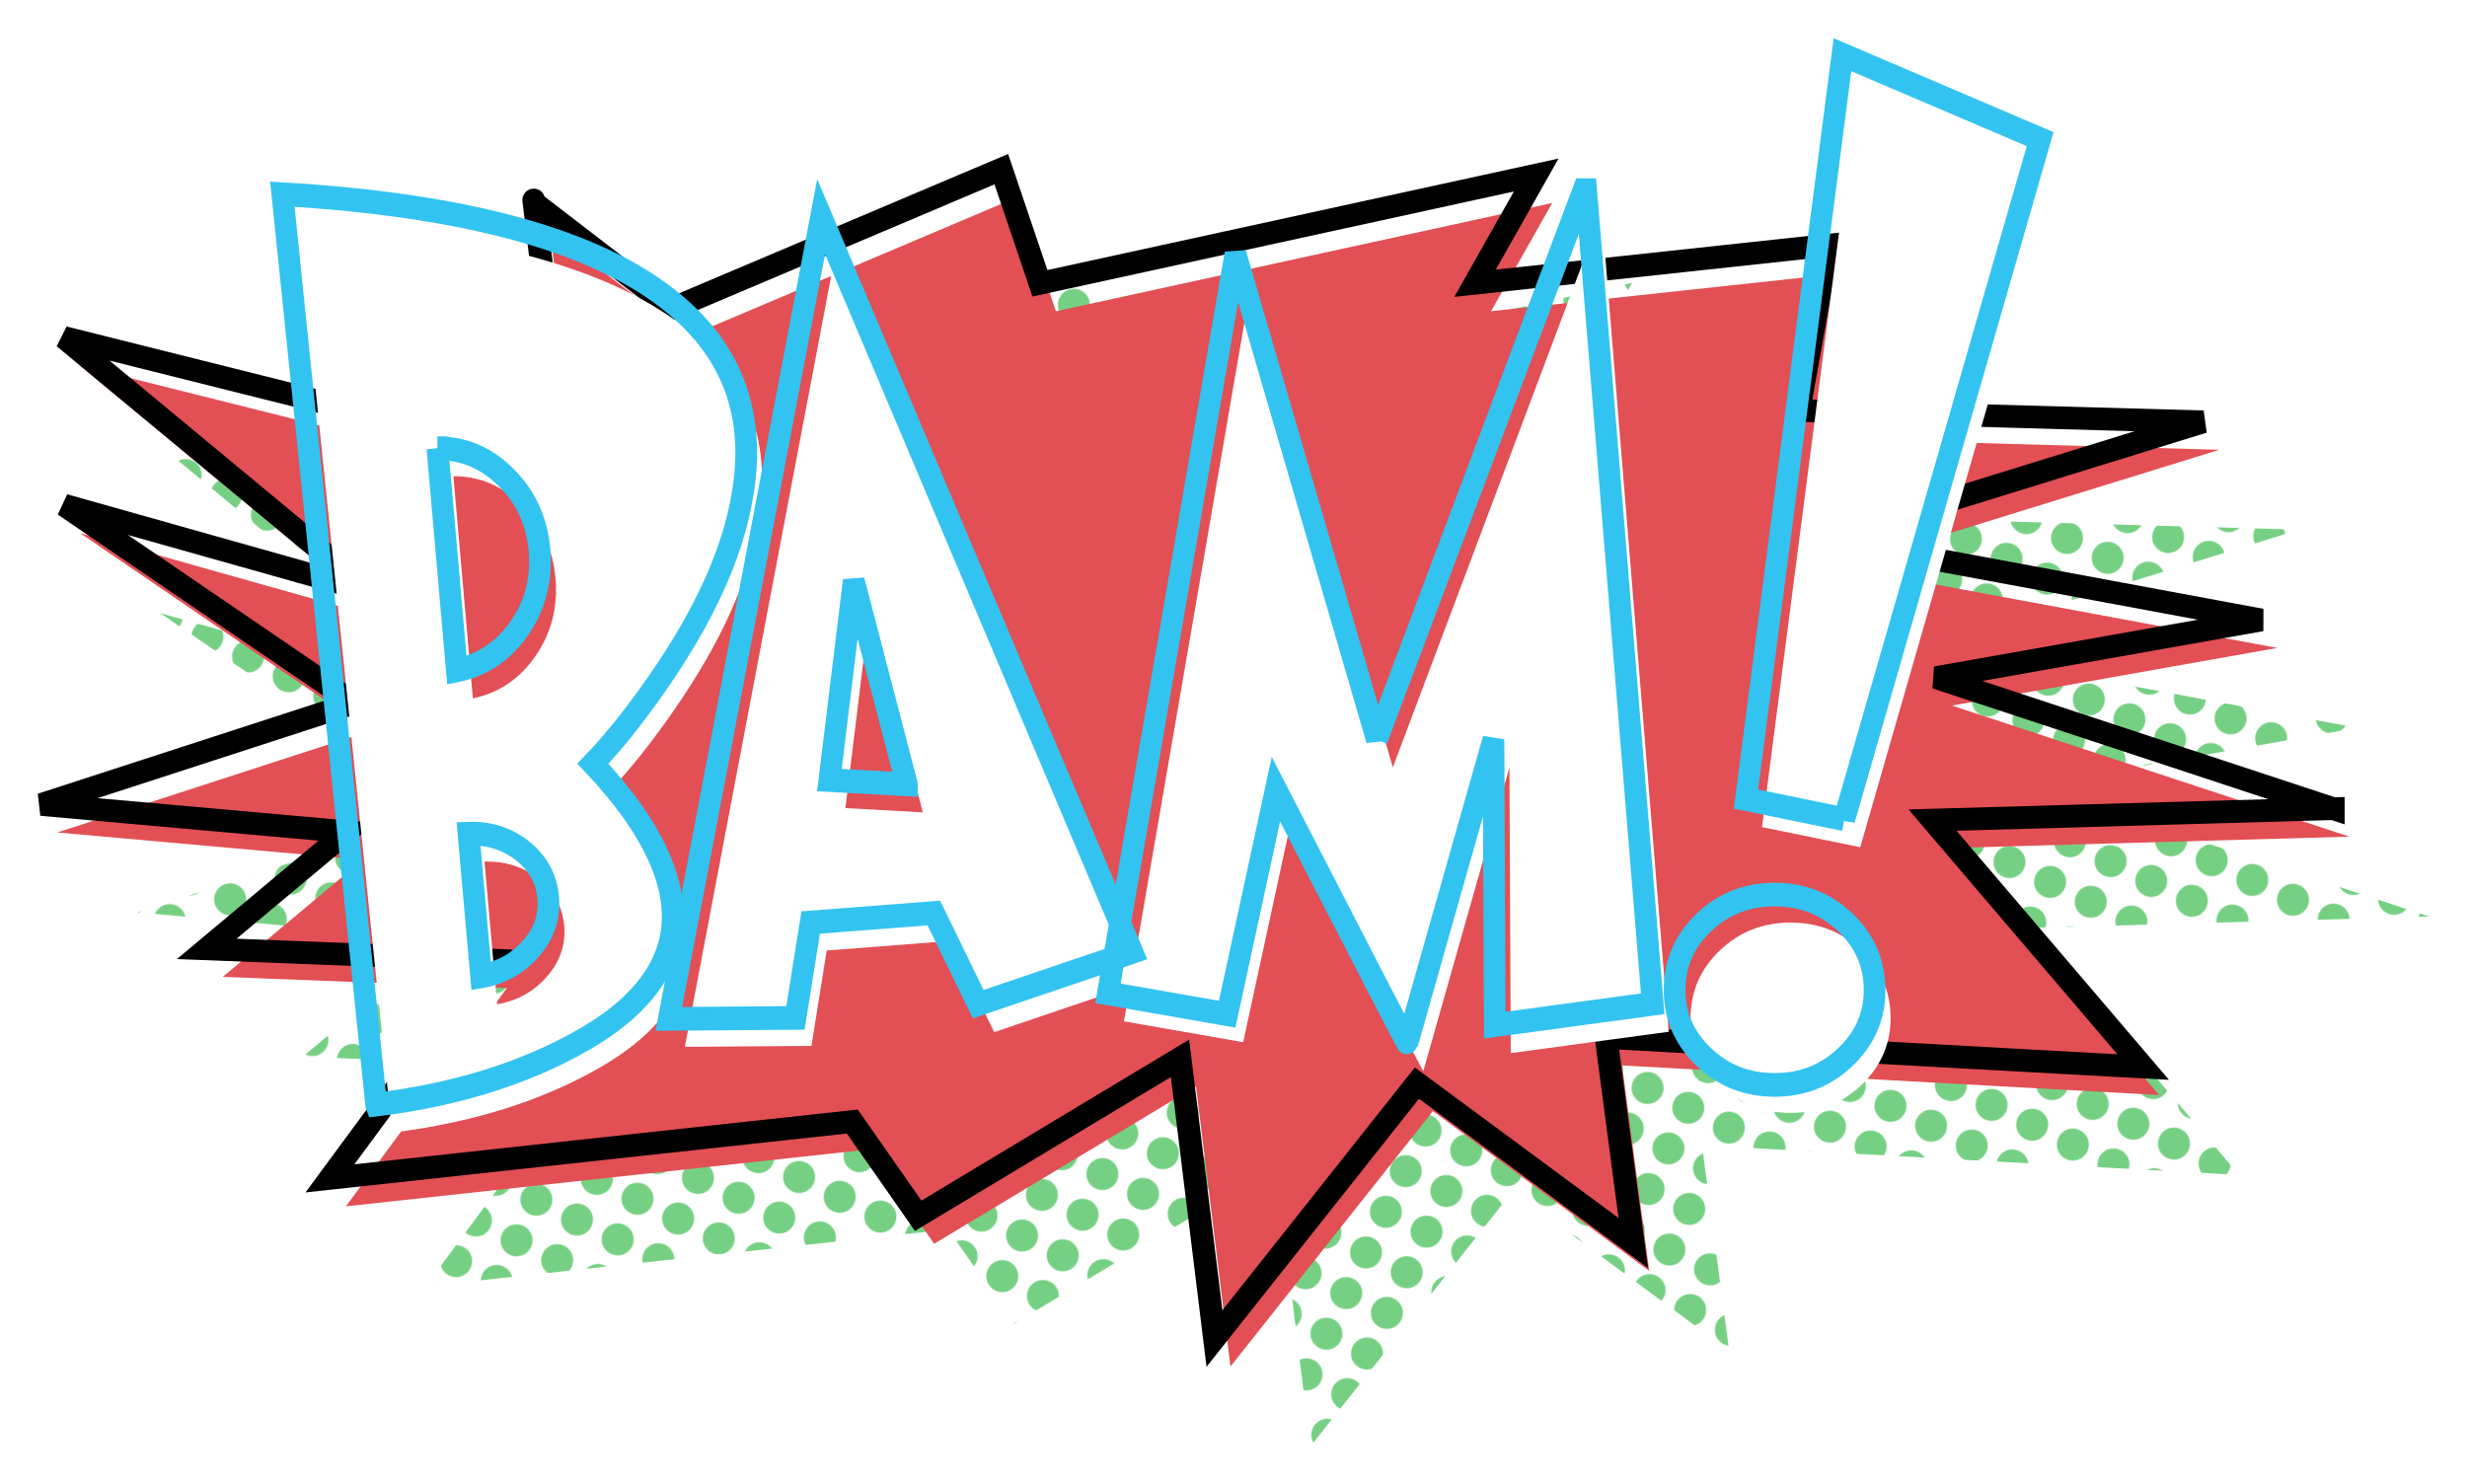 <?xml version="1.0" encoding="UTF-8" standalone="no"?>
<!-- Created with Inkscape (http://www.inkscape.org/) -->

<svg
   xmlns:dc="http://purl.org/dc/elements/1.1/"
   xmlns:cc="http://creativecommons.org/ns#"
   xmlns:rdf="http://www.w3.org/1999/02/22-rdf-syntax-ns#"
   xmlns:svg="http://www.w3.org/2000/svg"
   xmlns="http://www.w3.org/2000/svg"
   xmlns:xlink="http://www.w3.org/1999/xlink"
   xmlns:sodipodi="http://sodipodi.sourceforge.net/DTD/sodipodi-0.dtd"
   xmlns:inkscape="http://www.inkscape.org/namespaces/inkscape"
   width="326.368mm"
   height="196.37mm"
   viewBox="0 0 326.368 196.37"
   id="svg2"
   version="1.1"
   inkscape:version="0.91+devel+osxmenu r12913"
   sodipodi:docname="bam-logo.svg">
  <defs
     id="defs4">
    <pattern
       inkscape:collect="always"
       xlink:href="#pattern6020"
       id="pattern6027"
       patternTransform="matrix(0.125,-0.043,0.043,0.125,313.267,-24.733)" />
    <pattern
       inkscape:collect="always"
       xlink:href="#pattern5935"
       id="pattern6009"
       patternTransform="matrix(0.265,0,0,0.265,177.8,-117.867)" />
    <pattern
       inkscape:collect="always"
       xlink:href="#pattern5797"
       id="pattern6007"
       patternTransform="matrix(0.265,0,0,0.265,262.467,-33.2)" />
    <pattern
       inkscape:collect="always"
       xlink:href="#pattern5786"
       id="pattern6005"
       patternTransform="matrix(0.265,0,0,0.265,296.333,9.234)" />
    <inkscape:path-effect
       bendpath4="m -85.629,-44.23 0,154.715"
       bendpath3="m -85.629,110.486 303.218,0"
       bendpath2="m 217.589,-44.23 0,154.715"
       bendpath1="m -85.629,-44.23 303.218,0"
       xx="true"
       yy="true"
       is_visible="true"
       id="path-effect5948"
       effect="envelope" />
    <inkscape:path-effect
       effect="envelope"
       id="path-effect5886"
       is_visible="true"
       yy="true"
       xx="true"
       bendpath1="m -83.512,-40.525 303.218,0"
       bendpath2="m 219.706,-40.525 0,154.715"
       bendpath3="m -83.512,114.19 303.218,0"
       bendpath4="m -83.512,-40.525 0,154.715" />
    <inkscape:path-effect
       effect="envelope"
       id="path-effect5884"
       is_visible="true"
       yy="true"
       xx="true"
       bendpath1="m -72.929,-29.942 303.218,0"
       bendpath2="m 230.289,-29.942 0,154.715"
       bendpath3="m -72.929,124.773 303.218,0"
       bendpath4="m -72.929,-29.942 0,154.715" />
    <pattern
       patternUnits="userSpaceOnUse"
       width="32"
       height="63.244"
       patternTransform="matrix(0.265,0,0,0.265,296.333,9.234)"
       id="pattern5786">
      <path
         id="path3344"
         d="M 16,2.9192186e-8 A 15.622,15.622 0 0 0 0.379,15.621 15.622,15.622 0 0 0 16,31.244 15.622,15.622 0 0 0 31.623,15.621 15.622,15.622 0 0 0 16,2.9192186e-8 Z M 0,32 0,63.244 A 15.622,15.622 0 0 0 15.623,47.621 15.622,15.622 0 0 0 0,32 Z m 32,0 A 15.622,15.622 0 0 0 16.379,47.621 15.622,15.622 0 0 0 32,63.244 L 32,32 Z"
         style="opacity:1;fill:#000000;fill-opacity:1;stroke:none;stroke-width:0.756;stroke-miterlimit:4;stroke-dasharray:none;stroke-dashoffset:0;stroke-opacity:1"
         inkscape:connector-curvature="0" />
    </pattern>
    <pattern
       patternUnits="userSpaceOnUse"
       width="64"
       height="64"
       patternTransform="matrix(0.265,0,0,0.265,262.467,-33.2)"
       id="pattern5797">
      <circle
         r="16"
         cy="16"
         cx="16"
         id="path5793"
         style="opacity:1;fill:#000000;fill-opacity:1;stroke:none;stroke-width:0.756;stroke-miterlimit:4;stroke-dasharray:none;stroke-dashoffset:0;stroke-opacity:1" />
      <circle
         style="opacity:1;fill:#000000;fill-opacity:1;stroke:none;stroke-width:0.756;stroke-miterlimit:4;stroke-dasharray:none;stroke-dashoffset:0;stroke-opacity:1"
         id="circle5795"
         cx="48"
         cy="48"
         r="16" />
    </pattern>
    <pattern
       patternUnits="userSpaceOnUse"
       width="64"
       height="64"
       patternTransform="matrix(0.265,0,0,0.265,177.8,-117.867)"
       id="pattern5935">
      <path
         id="path5930"
         d="M 16,0 A 16,16 0 0 0 0,16 16,16 0 0 0 16,32 16,16 0 0 0 32,16 16,16 0 0 0 16,0 Z M 48,32 A 16,16 0 0 0 32,48 a 16,16 0 0 0 16,16 16,16 0 0 0 16,-16 16,16 0 0 0 -16,-16 z"
         style="opacity:1;fill:#ffcc00;fill-opacity:1;stroke:none;stroke-width:11.339;stroke-miterlimit:4;stroke-dasharray:none;stroke-dashoffset:0;stroke-opacity:1"
         inkscape:connector-curvature="0" />
    </pattern>
    <pattern
       patternUnits="userSpaceOnUse"
       width="64"
       height="64"
       patternTransform="matrix(0.265,0,0,0.265,313.267,-24.733)"
       id="pattern6020">
      <path
         inkscape:connector-curvature="0"
         style="opacity:1;fill:#76d083;fill-opacity:1;stroke:none;stroke-width:11.339;stroke-miterlimit:4;stroke-dasharray:none;stroke-dashoffset:0;stroke-opacity:1"
         d="M 16,0 A 16,16 0 0 0 0,16 16,16 0 0 0 16,32 16,16 0 0 0 32,16 16,16 0 0 0 16,0 Z M 48,32 A 16,16 0 0 0 32,48 16,16 0 0 0 48,64 16,16 0 0 0 64,48 16,16 0 0 0 48,32 Z"
         id="path6018" />
    </pattern>
  </defs>
  <sodipodi:namedview
     id="base"
     pagecolor="#ffffff"
     bordercolor="#666666"
     borderopacity="1.0"
     inkscape:pageopacity="0.0"
     inkscape:pageshadow="2"
     inkscape:zoom="0.49497475"
     inkscape:cx="1033.5491"
     inkscape:cy="513.97155"
     inkscape:document-units="mm"
     inkscape:current-layer="layer1"
     showgrid="true"
     inkscape:snap-bbox="true"
     inkscape:bbox-nodes="true"
     inkscape:snap-global="true"
     inkscape:window-width="1280"
     inkscape:window-height="800"
     inkscape:window-x="0"
     inkscape:window-y="0"
     inkscape:window-maximized="0"
     fit-margin-top="5"
     fit-margin-left="5"
     fit-margin-right="5"
     fit-margin-bottom="5">
    <inkscape:grid
       type="xygrid"
       id="grid3342"
       spacingx="2.117"
       spacingy="2.117"
       empspacing="4"
       originx="91.006"
       originy="-167.197" />
  </sodipodi:namedview>
  <g
     inkscape:label="Layer 1"
     inkscape:groupmode="layer"
     id="layer1"
     transform="translate(91.006,66.567)">
    <path
       style="opacity:1;fill:url(#pattern6027);fill-opacity:1;stroke:none;stroke-width:3;stroke-miterlimit:4;stroke-dasharray:none;stroke-dashoffset:0;stroke-opacity:1"
       inkscape:transform-center-x="5.4846942"
       inkscape:transform-center-y="-0.8382517"
       d="m 230.362,54.699 c -53.022,1.511 0,0 -53.022,1.511 9.29,10.892 18.58,21.783 27.869,32.675 -8.881,-0.489 -62.17,-3.425 -71.051,-3.915 0,0 3.59,27.189 3.59,27.189 -9.54,-7.05 -19.08,-14.099 -28.619,-21.149 0,0 -26.782,33.793 -26.782,33.793 0,0 -4.56,-37.073 -4.56,-37.073 0,0 -34.637,20.831 -34.637,20.831 0,0 -8.714,-12.47 -8.714,-12.47 -69.106,7.519 0,0 -69.106,7.519 7.101,-9.629 14.203,-19.259 21.304,-28.888 0,0 -37.601,-1.472 -37.601,-1.472 6.171,-5.164 12.342,-10.329 18.512,-15.493 0,0 -40.402,-3.611 -40.402,-3.611 0,0 41.374,-13.433 41.374,-13.433 0,0 -38.347,-26.166 -38.347,-26.166 13.493,3.802 26.986,7.604 40.479,11.407 -13.505,-11.198 -27.01,-22.396 -40.515,-33.594 0,0 66.34,16.612 66.34,16.612 -1.381,-11.479 -2.762,-22.958 -4.142,-34.437 6.076,4.671 12.151,9.341 18.227,14.012 0,0 43.586,-18.459 43.586,-18.459 1.704,5.033 3.409,10.066 5.113,15.1 21.884,-4.775 43.769,-9.549 65.653,-14.324 0,0 -8.09,14.316 -8.09,14.316 0,0 46.746,-5.034 46.746,-5.034 -1.305,7.291 -2.61,14.581 -3.914,21.872 17.838,0.499 35.677,0.998 53.515,1.496 -16.694,5.164 -33.388,10.329 -50.081,15.493 0,0 57.759,10.725 57.759,10.725 0,0 -43.044,7.63 -43.044,7.63 17.52,5.78 35.039,11.56 52.559,17.339 z"
       id="path3339"
       inkscape:connector-curvature="0"
       inkscape:path-effect="#path-effect5884"
       inkscape:original-d="m 230.28934,54.669496 -53.02165,1.510546 27.86938,32.674759 -71.05095,-3.914639 3.59015,27.189408 L 109.05686,90.980455 82.275328,124.77312 77.714978,87.699732 43.077814,108.53058 34.364049,96.06103 -34.741501,103.5804 -13.437733,74.692174 -51.038747,73.220606 -32.526449,57.727751 -72.928538,54.116834 -31.554287,40.684329 -69.901451,14.518184 -29.422681,25.924791 -69.937277,-7.6694773 -3.5969293,8.9427208 -7.7394283,-25.49459 10.487448,-11.482949 54.07348,-29.942101 l 5.113206,15.099617 65.653394,-14.324212 -8.09021,14.315768 46.74595,-5.034424 -3.91444,21.871552 53.51514,1.496349 -50.08139,15.492851 57.75893,10.725196 -43.04364,7.629628 z" />
    <rect
       style="fill:url(#pattern6005);stroke:none;stroke-width:3;stroke-miterlimit:4;stroke-dasharray:none"
       width="8.467"
       height="16.733"
       x="296.333"
       y="9.234"
       id="rect5789" />
    <rect
       style="fill:url(#pattern6007);stroke:none;stroke-width:3;stroke-miterlimit:4;stroke-dasharray:none"
       width="16.933"
       height="16.933"
       x="262.467"
       y="-33.2"
       id="rect5801" />
    <path
       inkscape:connector-curvature="0"
       id="path5805"
       d="m 219.79,44.127 c -17.674,0.504 -35.348,1.007 -53.022,1.511 9.29,10.892 18.58,21.783 27.869,32.675 -23.684,-1.305 -47.367,-2.61 -71.051,-3.915 0,0 3.59,27.189 3.59,27.189 0,0 -28.619,-21.149 -28.619,-21.149 0,0 -26.782,33.793 -26.782,33.793 -0.268,-2.181 -4.292,-34.893 -4.56,-37.073 0,0 -34.637,20.831 -34.637,20.831 0,0 -8.714,-12.47 -8.714,-12.47 0,0 -69.106,7.519 -69.106,7.519 7.101,-9.629 14.203,-19.259 21.304,-28.888 1.709,0.067 -39.31,-1.538 -37.601,-1.472 6.171,-5.164 12.342,-10.329 18.512,-15.493 0,0 -40.402,-3.611 -40.402,-3.611 13.791,-4.478 27.583,-8.955 41.374,-13.433 -12.782,-8.722 -25.565,-17.444 -38.347,-26.166 13.493,3.802 26.986,7.604 40.479,11.407 -13.505,-11.198 -27.01,-22.396 -40.515,-33.594 0,0 66.34,16.612 66.34,16.612 -1.381,-11.479 -2.762,-22.958 -4.142,-34.437 6.076,4.671 12.151,9.341 18.227,14.012 C 14.516,-28.179 29.045,-34.332 43.574,-40.485 c 1.704,5.033 3.409,10.066 5.113,15.1 21.884,-4.775 43.769,-9.549 65.653,-14.324 -2.697,4.772 -5.393,9.544 -8.09,14.316 15.582,-1.678 31.164,-3.356 46.746,-5.034 0,0 -3.914,21.872 -3.914,21.872 0,0 53.515,1.496 53.515,1.496 0,0 -50.081,15.493 -50.081,15.493 0,0 57.759,10.725 57.759,10.725 0,0 -43.044,7.63 -43.044,7.63 17.52,5.78 35.039,11.56 52.559,17.339 z"
       inkscape:transform-center-y="-0.8382517"
       inkscape:transform-center-x="5.4846942"
       style="opacity:1;fill:#e24f54;fill-opacity:1;stroke:none;stroke-width:3;stroke-miterlimit:4;stroke-dasharray:none;stroke-dashoffset:0;stroke-opacity:1"
       inkscape:path-effect="#path-effect5886"
       inkscape:original-d="m 219.706,44.086162 -53.02165,1.510546 27.86938,32.674759 -71.05095,-3.914639 3.59015,27.189402 L 98.473523,80.397121 71.691994,114.18978 67.131644,77.116398 32.49448,97.947243 23.780715,85.477696 -45.324835,92.997066 -24.021067,64.10884 -61.622081,62.637272 -43.109783,47.144417 -83.511872,43.5335 -42.137621,30.100995 -80.484785,3.9348506 l 40.47877,11.4066064 -40.514596,-33.594268 66.340348,16.6121984 -4.142499,-34.4373114 18.22687667,14.011641 43.58603133,-18.459152 5.113206,15.099617 65.653388,-14.324212 -8.09021,14.315768 46.74595,-5.034424 -3.91444,21.8715527 53.51514,1.496349 -50.08139,15.4928506 57.75893,10.7251957 -43.04364,7.629628 z" />
    <path
       style="opacity:1;fill:none;fill-opacity:1;stroke:none;stroke-width:3;stroke-miterlimit:4;stroke-dasharray:none;stroke-dashoffset:0;stroke-opacity:1"
       inkscape:transform-center-x="5.4846942"
       inkscape:transform-center-y="-0.8382517"
       d="M 224.998,44.086 171.976,45.597 199.845,78.271 128.794,74.357 132.385,101.546 103.765,80.397 76.984,114.19 72.423,77.116 37.786,97.947 29.072,85.478 -40.033,92.997 -18.729,64.109 -56.33,62.637 -37.818,47.144 -78.22,43.533 -36.846,30.101 -75.193,3.935 -34.714,15.341 -75.229,-18.253 -8.889,-1.641 -13.031,-36.078 5.196,-22.066 48.782,-40.525 l 5.113,15.1 65.653,-14.324 -8.09,14.316 46.746,-5.034 -3.914,21.872 53.515,1.496 -50.081,15.493 57.759,10.725 -43.044,7.63 z"
       id="path5826"
       inkscape:connector-curvature="0" />
    <rect
       style="fill:url(#pattern6009);stroke:none;stroke-width:3;stroke-miterlimit:4;stroke-dasharray:none"
       width="16.933"
       height="16.933"
       x="177.8"
       y="-117.867"
       id="rect5938" />
    <path
       inkscape:original-d="m 217.58935,40.381996 -53.02165,1.510546 27.86938,32.674759 -71.05095,-3.914639 3.59015,27.189402 L 96.356858,76.692955 69.575329,110.48562 65.014979,73.412232 30.377815,94.243077 21.66405,81.77353 -47.4415,89.2929 -26.137732,60.404674 -63.738746,58.933106 -45.226448,43.440251 -85.628537,39.829334 -44.254286,26.396829 -82.60145,0.23068386 -42.12268,11.637291 l -40.514596,-33.594268 66.340348,16.6121978 -4.142499,-34.4373108 18.2268752,14.011641 43.5860328,-18.459152 5.113206,15.099617 65.653403,-14.324212 -8.09021,14.315768 46.74595,-5.034424 -3.91444,21.871553 53.51514,1.496349 -50.08139,15.4928497 57.75893,10.7251963 -43.04364,7.629628 z"
       inkscape:path-effect="#path-effect5948"
       style="opacity:1;fill:none;fill-opacity:1;stroke:#000000;stroke-width:3;stroke-miterlimit:4;stroke-dasharray:none;stroke-dashoffset:0;stroke-opacity:1"
       inkscape:transform-center-x="5.4846942"
       inkscape:transform-center-y="-0.8382517"
       d="m 217.675,40.426 c 0,0 -53.022,1.511 -53.022,1.511 0,0 27.869,32.675 27.869,32.675 -23.684,-1.305 -47.367,-2.61 -71.051,-3.915 0,0 3.59,27.189 3.59,27.189 0,0 -28.619,-21.149 -28.619,-21.149 C 87.515,88.001 78.588,99.266 69.661,110.53 69.296,107.564 65.465,76.422 65.101,73.456 53.555,80.4 42.009,87.344 30.463,94.287 27.559,90.131 24.654,85.974 21.75,81.818 c -23.035,2.506 -46.07,5.013 -69.106,7.519 7.101,-9.629 14.203,-19.259 21.304,-28.888 0,0 -37.601,-1.472 -37.601,-1.472 6.171,-5.164 12.342,-10.329 18.512,-15.493 0,0 -40.402,-3.611 -40.402,-3.611 0,0 41.374,-13.433 41.374,-13.433 C -56.951,17.719 -69.733,8.997 -82.516,0.275 -69.023,4.077 -55.53,7.879 -42.037,11.682 -55.542,0.483 -69.047,-10.715 -82.552,-21.913 c 0,0 66.34,16.612 66.34,16.612 0.592,4.92 -4.734,-39.357 -4.142,-34.437 6.076,4.671 12.151,9.341 18.227,14.012 14.529,-6.153 29.057,-12.306 43.586,-18.459 1.704,5.033 3.409,10.066 5.113,15.1 21.884,-4.775 43.769,-9.549 65.653,-14.324 0,0 -8.09,14.316 -8.09,14.316 15.582,-1.678 31.164,-3.356 46.746,-5.034 0,0 -3.914,21.872 -3.914,21.872 17.838,0.499 35.677,0.998 53.515,1.496 0,0 -50.081,15.493 -50.081,15.493 19.253,3.575 38.506,7.15 57.759,10.725 -14.348,2.543 -28.696,5.086 -43.044,7.63 17.52,5.78 35.039,11.56 52.559,17.339 z"
       id="path5946"
       inkscape:connector-curvature="0" />
    <g
       id="g5967"
       style="fill:#ffffff;fill-opacity:1;stroke-width:1.446;stroke-miterlimit:4;stroke-dasharray:none"
       transform="matrix(1.986,0,0,2.167,-29.072,216.564)">
      <path
         d="m 1.089,-78.047 q 2.072,-0.065 3.626,1.068 1.522,1.133 1.683,2.849 0.162,1.716 -1.133,3.075 -1.295,1.392 -3.334,1.716 l -0.842,-8.708 z m -2.072,-23.535 q 2.622,0 4.565,1.78 1.975,1.78 2.234,4.435 0.259,2.655 -1.327,4.759 -1.586,2.104 -4.176,2.59 l -1.295,-13.564 z m -4.079,40.077 q 8.028,-0.906 13.855,-3.982 5.082,-2.687 5.795,-6.345 0.842,-4.597 -5.212,-10.489 2.072,-1.975 4.37,-5.018 4.597,-6.086 5.568,-11.266 1.424,-7.316 -4.565,-11.816 -7.446,-5.665 -26.06,-6.669 l 6.248,55.583 z"
         style="font-style:normal;font-variant:normal;font-weight:normal;font-stretch:normal;font-size:medium;line-height:125%;font-family:'Grinched 2.0';-inkscape-font-specification:'Grinched 2.0, ';text-align:center;writing-mode:lr-tb;text-anchor:middle;fill:#ffffff;fill-opacity:1;stroke:none;stroke-width:1.446;stroke-miterlimit:4;stroke-dasharray:none;stroke-dashoffset:0;stroke-opacity:1"
         id="path5955"
         inkscape:connector-curvature="0" />
      <path
         d="m 14.435,-66.74 8.434,-0.058 1.014,-5.825 8.202,-0.58 2.956,5.565 10.26,-3.188 -20.722,-44.894 -10.144,48.98 z m 15.853,-14.317 -5.159,-0.261 1.623,-12.173 3.536,12.433 z"
         style="font-style:normal;font-variant:normal;font-weight:normal;font-stretch:normal;font-size:medium;line-height:125%;font-family:'Grinched 2.0';-inkscape-font-specification:'Grinched 2.0, ';text-align:center;writing-mode:lr-tb;text-anchor:middle;fill:#ffffff;fill-opacity:1;stroke:none;stroke-width:1.446;stroke-miterlimit:4;stroke-dasharray:none;stroke-dashoffset:0;stroke-opacity:1"
         id="path5957"
         inkscape:connector-curvature="0" />
      <path
         d="m 61.596,-83.803 -9.419,-29.649 -8.492,45.154 7.941,1.275 3.246,-13.738 q 8.753,15.592 8.753,15.506 l 5.738,-18.549 0.087,17.447 10.521,-1.304 -4.434,-49.676 -0.174,0 -13.767,33.532 z"
         style="font-style:normal;font-variant:normal;font-weight:normal;font-stretch:normal;font-size:medium;line-height:125%;font-family:'Grinched 2.0';-inkscape-font-specification:'Grinched 2.0, ';text-align:center;writing-mode:lr-tb;text-anchor:middle;fill:#ffffff;fill-opacity:1;stroke:none;stroke-width:1.446;stroke-miterlimit:4;stroke-dasharray:none;stroke-dashoffset:0;stroke-opacity:1"
         id="path5959"
         inkscape:connector-curvature="0" />
      <path
         d="m 94.754,-68.498 q -2e-6,2.38 -1.943,4.085 -1.943,1.705 -4.719,1.705 -2.776,2e-6 -4.719,-1.705 -1.943,-1.705 -1.943,-4.085 -10e-7,-2.419 1.943,-4.125 1.943,-1.705 4.719,-1.705 2.776,-3e-6 4.719,1.705 1.943,1.705 1.943,4.125 z m -2.023,-10.43 -6.544,-1.229 6.425,-45.449 13.167,5.156 -13.048,41.523 z"
         style="font-style:normal;font-variant:normal;font-weight:normal;font-stretch:normal;font-size:medium;line-height:125%;font-family:'Grinched 2.0';-inkscape-font-specification:'Grinched 2.0, ';text-align:center;writing-mode:lr-tb;text-anchor:middle;fill:#ffffff;fill-opacity:1;stroke:none;stroke-width:1.446;stroke-miterlimit:4;stroke-dasharray:none;stroke-dashoffset:0;stroke-opacity:1"
         id="path5961"
         inkscape:connector-curvature="0" />
    </g>
    <g
       id="g5995"
       style="fill:none;fill-opacity:1;stroke:#33c3f0;stroke-width:1.446;stroke-miterlimit:4;stroke-dasharray:none;stroke-opacity:1"
       transform="matrix(1.986,0,0,2.167,-31.188,212.86)">
      <path
         d="m 1.089,-78.047 q 2.072,-0.065 3.626,1.068 1.522,1.133 1.683,2.849 0.162,1.716 -1.133,3.075 -1.295,1.392 -3.334,1.716 l -0.842,-8.708 z m -2.072,-23.535 q 2.622,0 4.565,1.78 1.975,1.78 2.234,4.435 0.259,2.655 -1.327,4.759 -1.586,2.104 -4.176,2.59 l -1.295,-13.564 z m -4.079,40.077 q 8.028,-0.906 13.855,-3.982 5.082,-2.687 5.795,-6.345 0.842,-4.597 -5.212,-10.489 2.072,-1.975 4.37,-5.018 4.597,-6.086 5.568,-11.266 1.424,-7.316 -4.565,-11.816 -7.446,-5.665 -26.06,-6.669 l 6.248,55.583 z"
         style="font-style:normal;font-variant:normal;font-weight:normal;font-stretch:normal;font-size:medium;line-height:125%;font-family:'Grinched 2.0';-inkscape-font-specification:'Grinched 2.0, ';text-align:center;writing-mode:lr-tb;text-anchor:middle;fill:none;fill-opacity:1;stroke:#33c3f0;stroke-width:1.446;stroke-miterlimit:4;stroke-dasharray:none;stroke-dashoffset:0;stroke-opacity:1"
         id="path5997"
         inkscape:connector-curvature="0" />
      <path
         d="m 14.435,-66.74 8.434,-0.058 1.014,-5.825 8.202,-0.58 2.956,5.565 10.26,-3.188 -20.722,-44.894 -10.144,48.98 z m 15.853,-14.317 -5.159,-0.261 1.623,-12.173 3.536,12.433 z"
         style="font-style:normal;font-variant:normal;font-weight:normal;font-stretch:normal;font-size:medium;line-height:125%;font-family:'Grinched 2.0';-inkscape-font-specification:'Grinched 2.0, ';text-align:center;writing-mode:lr-tb;text-anchor:middle;fill:none;fill-opacity:1;stroke:#33c3f0;stroke-width:1.446;stroke-miterlimit:4;stroke-dasharray:none;stroke-dashoffset:0;stroke-opacity:1"
         id="path5999"
         inkscape:connector-curvature="0" />
      <path
         d="m 61.596,-83.803 -9.419,-29.649 -8.492,45.154 7.941,1.275 3.246,-13.738 q 8.753,15.592 8.753,15.506 l 5.738,-18.549 0.087,17.447 10.521,-1.304 -4.434,-49.676 -0.174,0 -13.767,33.532 z"
         style="font-style:normal;font-variant:normal;font-weight:normal;font-stretch:normal;font-size:medium;line-height:125%;font-family:'Grinched 2.0';-inkscape-font-specification:'Grinched 2.0, ';text-align:center;writing-mode:lr-tb;text-anchor:middle;fill:none;fill-opacity:1;stroke:#33c3f0;stroke-width:1.446;stroke-miterlimit:4;stroke-dasharray:none;stroke-dashoffset:0;stroke-opacity:1"
         id="path6001"
         inkscape:connector-curvature="0" />
      <path
         d="m 94.754,-68.498 q -2e-6,2.38 -1.943,4.085 -1.943,1.705 -4.719,1.705 -2.776,2e-6 -4.719,-1.705 -1.943,-1.705 -1.943,-4.085 -10e-7,-2.419 1.943,-4.125 1.943,-1.705 4.719,-1.705 2.776,-3e-6 4.719,1.705 1.943,1.705 1.943,4.125 z m -2.023,-10.43 -6.544,-1.229 6.425,-45.449 13.167,5.156 -13.048,41.523 z"
         style="font-style:normal;font-variant:normal;font-weight:normal;font-stretch:normal;font-size:medium;line-height:125%;font-family:'Grinched 2.0';-inkscape-font-specification:'Grinched 2.0, ';text-align:center;writing-mode:lr-tb;text-anchor:middle;fill:none;fill-opacity:1;stroke:#33c3f0;stroke-width:1.446;stroke-miterlimit:4;stroke-dasharray:none;stroke-dashoffset:0;stroke-opacity:1"
         id="path6003"
         inkscape:connector-curvature="0" />
    </g>
    <path
       style="opacity:1;fill:#76d083;fill-opacity:1;stroke:none;stroke-width:11.339;stroke-miterlimit:4;stroke-dasharray:none;stroke-dashoffset:0;stroke-opacity:1"
       d="m 1200,-189.48 a 16,16 0 0 0 -16,16 16,16 0 0 0 16,16 16,16 0 0 0 16,-16 16,16 0 0 0 -16,-16 z m 32,32 a 16,16 0 0 0 -16,16 16,16 0 0 0 16,16 16,16 0 0 0 16,-16 16,16 0 0 0 -16,-16 z"
       transform="scale(0.265)"
       id="path6013"
       inkscape:connector-curvature="0" />
    <rect
       style="fill:url(#pattern6020);stroke:none"
       width="16.933"
       height="16.933"
       x="313.267"
       y="-24.733"
       id="rect6023" />
  </g>
</svg>
